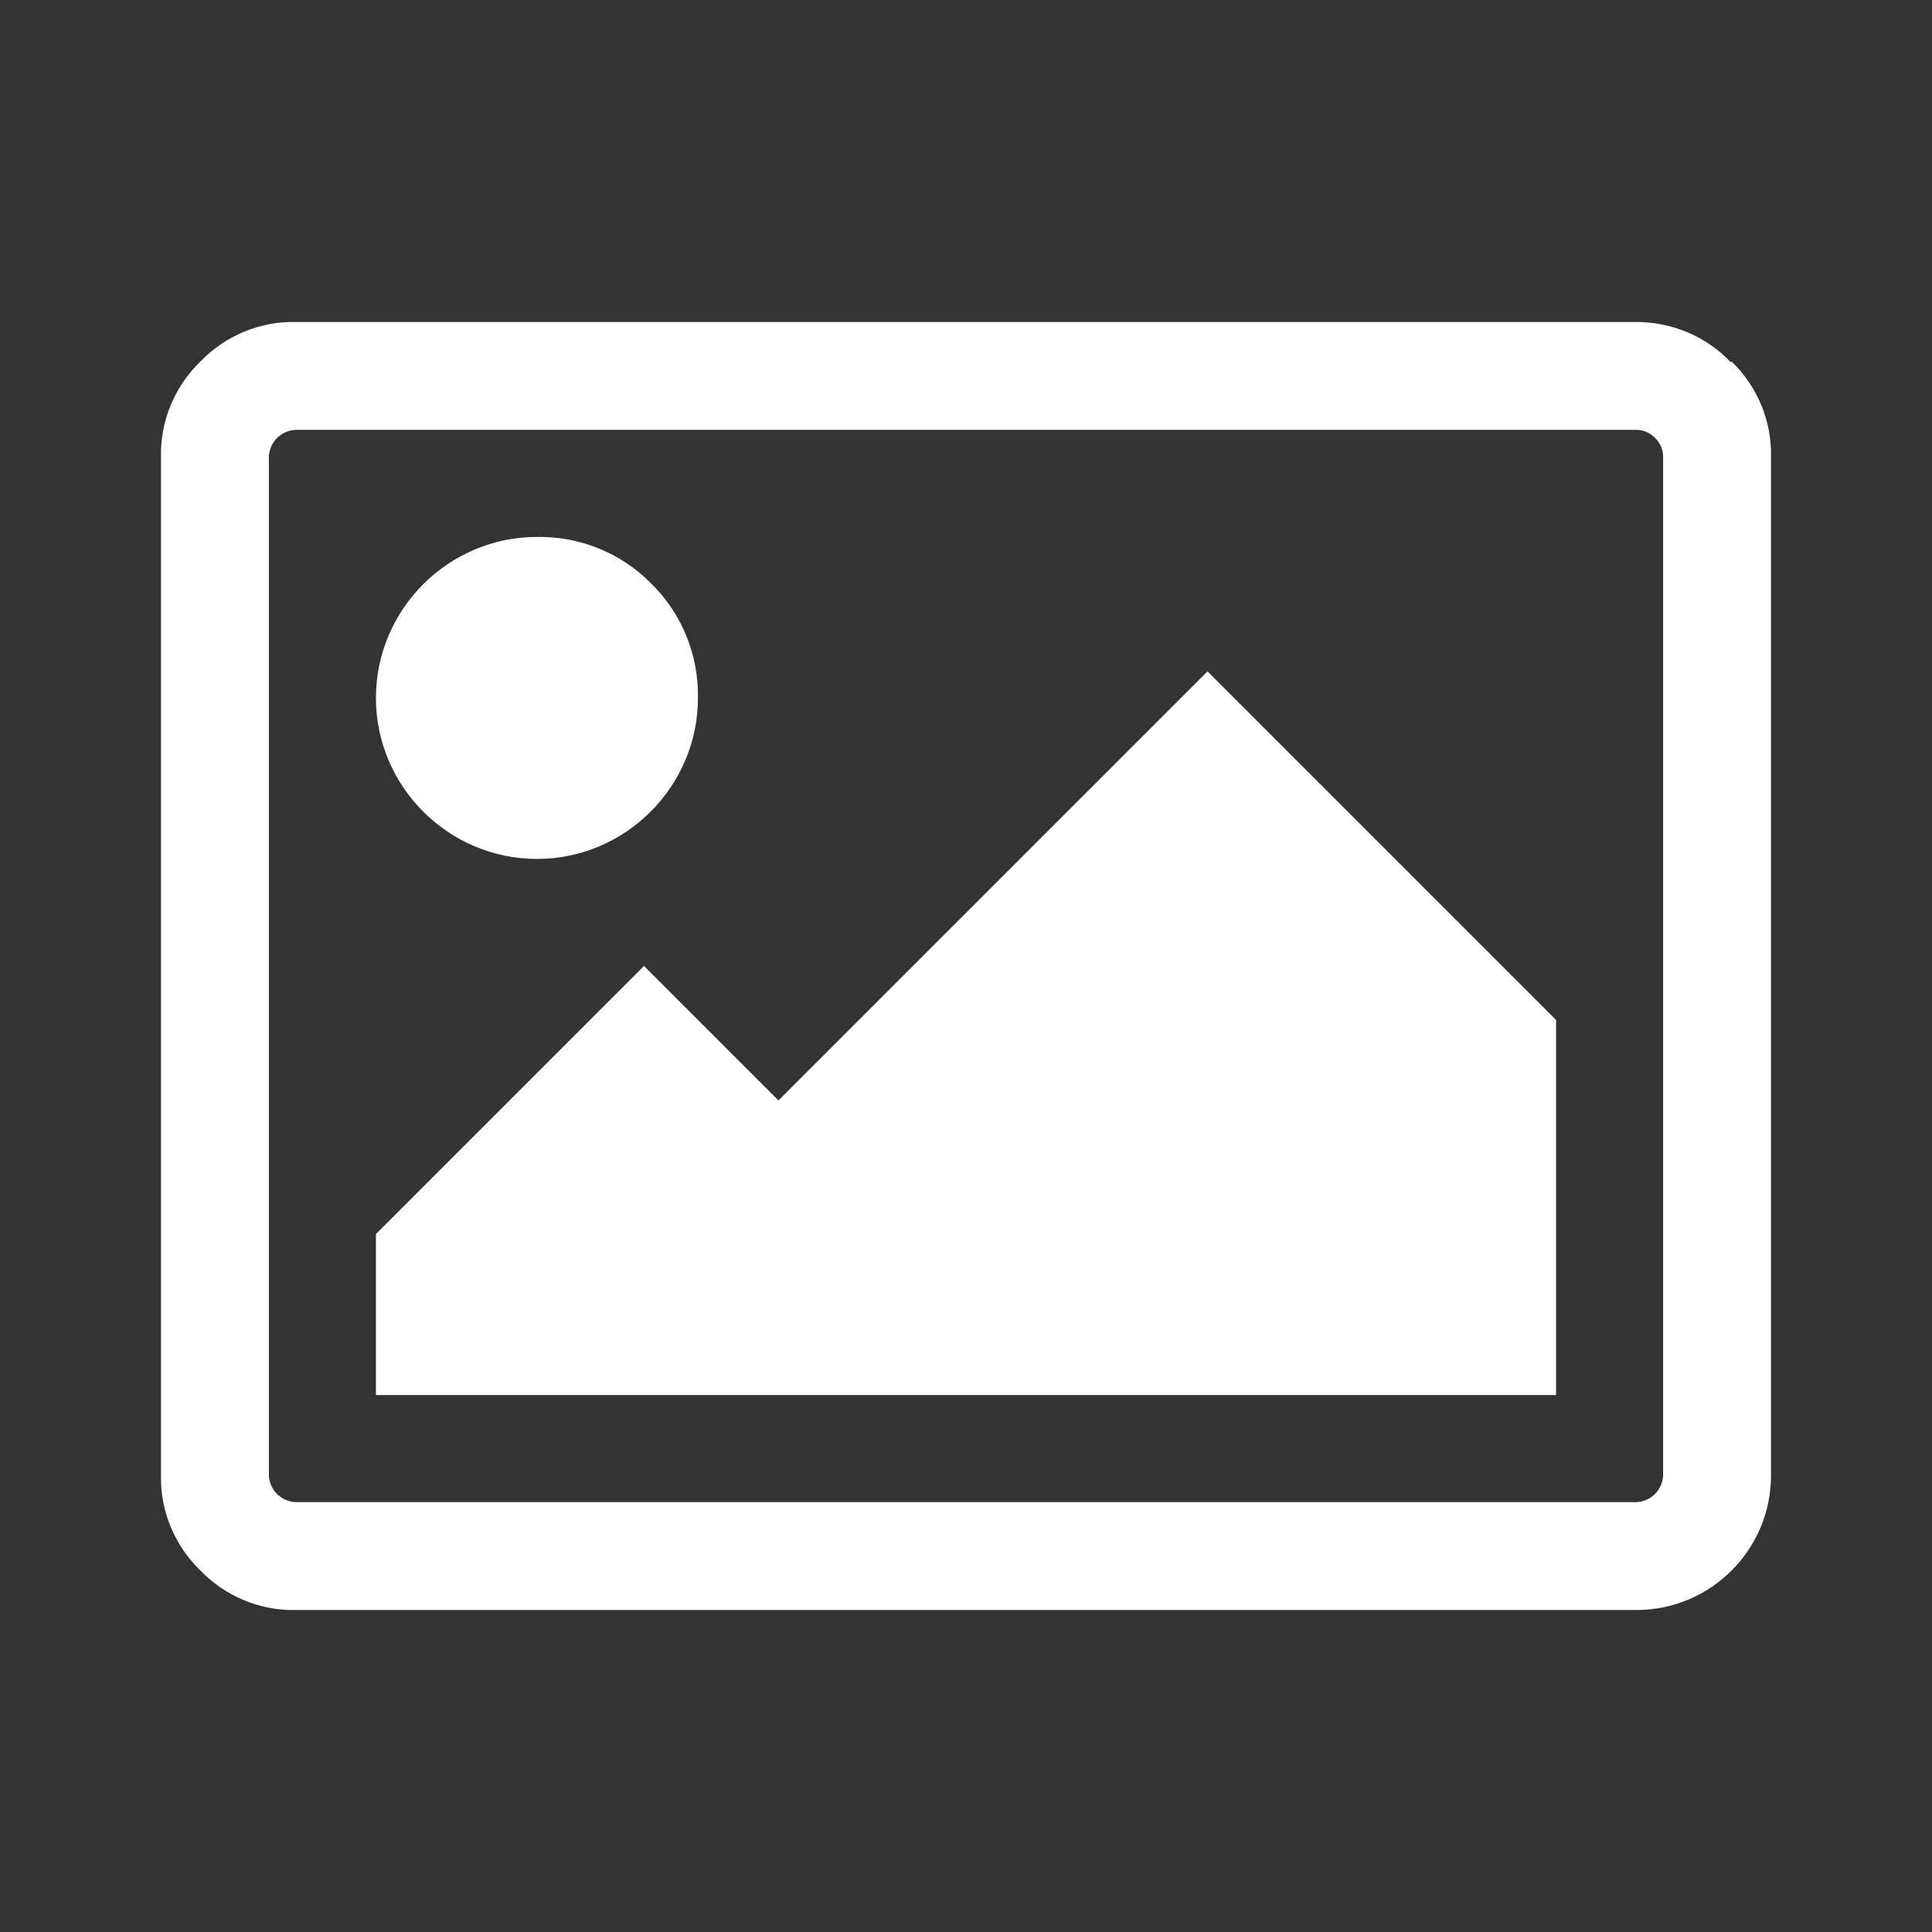 <svg version="1.2" xmlns="http://www.w3.org/2000/svg" xmlns:xlink="http://www.w3.org/1999/xlink" overflow="visible" preserveAspectRatio="none" viewBox="0 0 24 24" width="52" height="52"><rect x="0" y="0" width="24" height="24" fill="#333333" stroke="none"/><g><path xmlns:default="http://www.w3.org/2000/svg" id="picture-o" d="M8.09,7.25C7.72,6.87,7.2,6.66,6.67,6.67c-1.1,0-2,0.9-2,2s0.9,2,2,2s2-0.9,2-2  C8.68,8.14,8.47,7.62,8.09,7.25z M15,8.34l-5.33,5.33L8,12l-3.33,3.33v2h14.66v-4.66L15,8.34z M20.56,5.44  c0.06,0.06,0.1,0.14,0.1,0.23v12.66c-0.01,0.18-0.15,0.32-0.33,0.33H3.67c-0.18-0.01-0.32-0.15-0.33-0.33V5.67  c0.01-0.18,0.15-0.32,0.33-0.33h16.66C20.42,5.34,20.5,5.38,20.56,5.44z M21.5,4.5C21.2,4.18,20.77,4,20.33,4H3.67  C3.23,3.99,2.8,4.17,2.49,4.49C2.17,4.8,1.99,5.23,2,5.67v12.66c-0.01,0.44,0.17,0.87,0.49,1.18c0.31,0.32,0.74,0.5,1.18,0.49h16.66  c0.92,0,1.67-0.75,1.67-1.67l0,0V5.67c0.01-0.44-0.17-0.87-0.49-1.18L21.5,4.5z" style="fill: rgb(255, 255, 255);" vector-effect="non-scaling-stroke"/></g></svg>